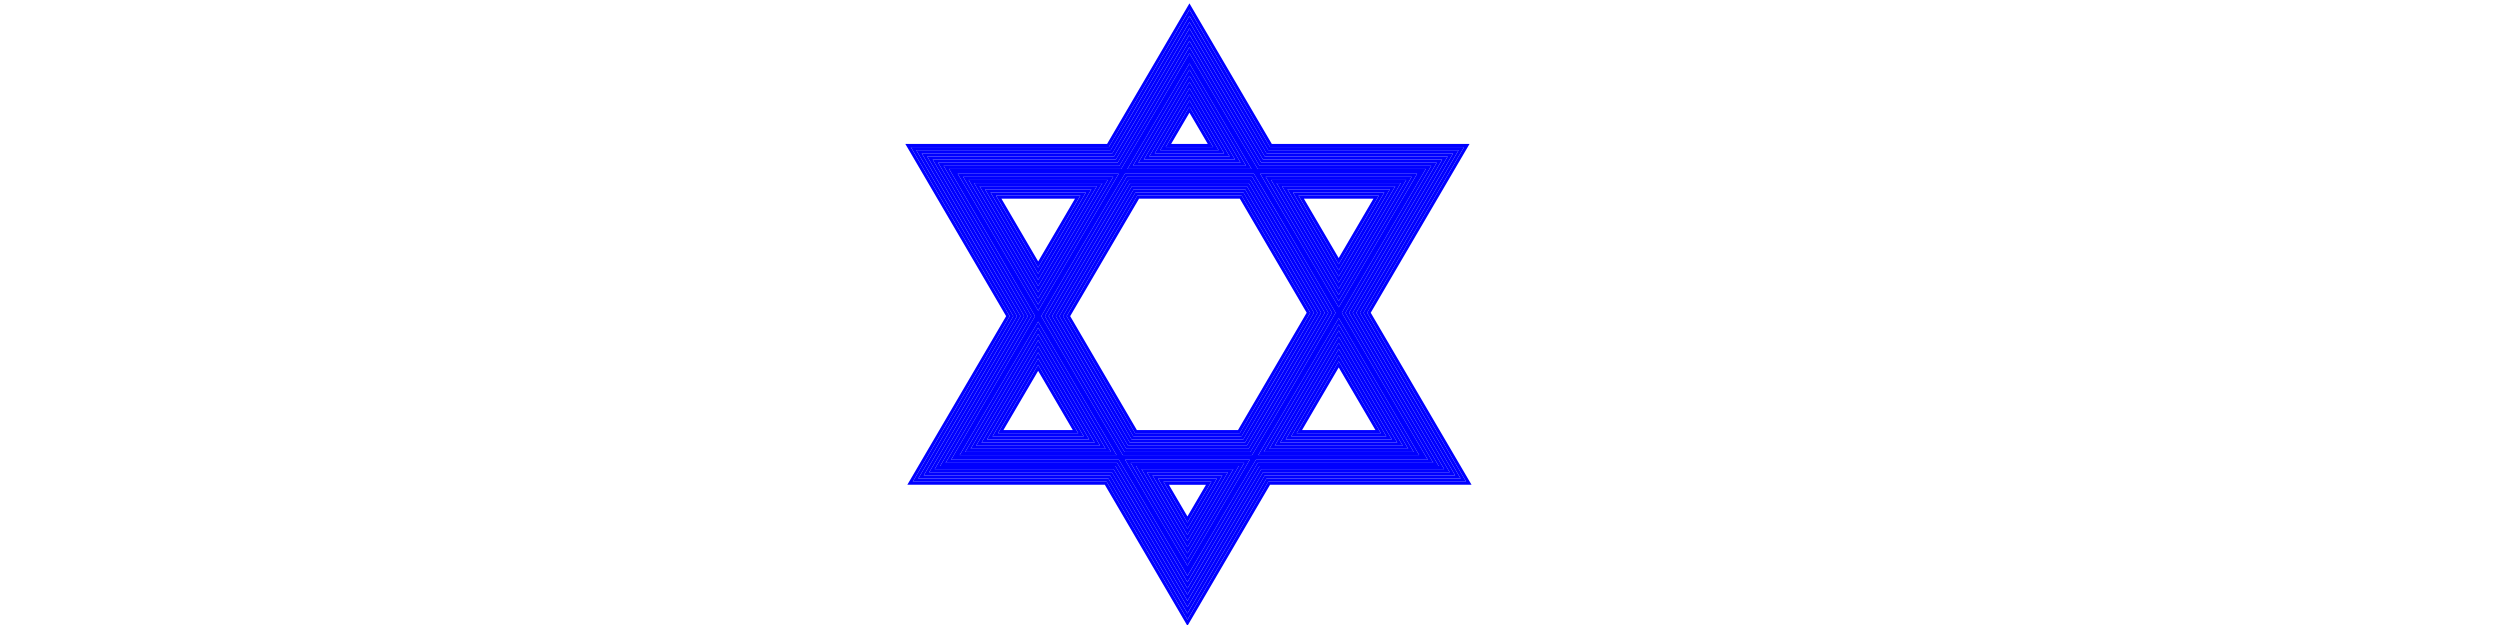 <?xml version="1.0" encoding="UTF-8" standalone="no"?>
<!-- Created with Inkscape (http://www.inkscape.org/) -->

<svg
   xmlns:dc="http://purl.org/dc/elements/1.1/"
   xmlns:cc="http://creativecommons.org/ns#"
   xmlns:rdf="http://www.w3.org/1999/02/22-rdf-syntax-ns#"
   xmlns:svg="http://www.w3.org/2000/svg"
   xmlns="http://www.w3.org/2000/svg"
   xmlns:sodipodi="http://sodipodi.sourceforge.net/DTD/sodipodi-0.dtd"
   xmlns:inkscape="http://www.inkscape.org/namespaces/inkscape"
   width="3200"
   height="800"
   id="svg4957"
   version="1.1"
   inkscape:version="0.92.2 5c3e80d, 2017-08-06"
   sodipodi:docname="SingleStar_filled.svg">
  <defs
     id="defs4959" />
  <sodipodi:namedview
     id="base"
     pagecolor="#ffffff"
     bordercolor="#666666"
     borderopacity="1.0"
     inkscape:pageopacity="0.0"
     inkscape:pageshadow="2"
     inkscape:zoom="0.364375"
     inkscape:cx="1600"
     inkscape:cy="400"
     inkscape:document-units="px"
     inkscape:current-layer="1-default"
     showgrid="false"
     inkscape:window-width="1680"
     inkscape:window-height="1005"
     inkscape:window-x="0"
     inkscape:window-y="1"
     inkscape:window-maximized="1" />
  <g
     inkscape:label="1-default"
     inkscape:groupmode="layer"
     id="1-default"
     style="display:inline">
    <path
       style="color:#000000;font-style:normal;font-variant:normal;font-weight:normal;font-stretch:normal;font-size:medium;line-height:normal;font-family:Sans;-inkscape-font-specification:Sans;text-indent:0;text-align:start;text-decoration:none;text-decoration-line:none;letter-spacing:normal;word-spacing:normal;text-transform:none;writing-mode:lr-tb;direction:ltr;baseline-shift:baseline;text-anchor:start;display:inline;overflow:visible;visibility:visible;fill:none;fill-opacity:1;stroke:#0000ff;stroke-width:4;stroke-miterlimit:4;stroke-dasharray:none;stroke-opacity:1;marker:none;enable-background:accumulate"
       d="m 1522.489,8.26 -29.019,49.512 -75.292,128.477 h -197.853 -58.008 l 28.999,49.56 98.849,168.882 -96.287,164.301 -28.999,49.512 h 58.008 192.44 l 75.582,129.115 29.009,49.56 29.019,-49.56 75.572,-129.115 h 197.553 58.028 l -29.009,-49.512 -98.859,-168.679 96.287,-164.504 29.018,-49.56 H 1819.5 1626.78 L 1551.498,57.772 Z m 0,132.015 26.94,45.974 h -29.512 -24.369 z m -244.136,112.053 h 101.101 l -35.776,61.053 -14.799,25.258 z m 178.462,0 h 63.102 68.236 l 45.442,77.554 9.676,16.501 31.599,53.919 -34.161,58.366 -9.676,16.53 -45.249,77.293 h -63.296 -68.438 l -54.915,-93.823 -31.6,-53.987 34.161,-58.298 z m 208.689,0 h 95.978 l -47.965,81.942 -12.238,-20.889 z m 48.062,214.025 50.478,86.138 h -100.898 l 35.572,-60.773 z m -384.744,4.379 12.286,20.986 35.572,60.773 h -95.765 z m 163.865,147.771 h 29.802 24.659 l -27.23,46.515 z"
       id="path13485"
       inkscape:connector-curvature="0" />
    <path
       style="color:#000000;font-style:normal;font-variant:normal;font-weight:normal;font-stretch:normal;font-size:medium;line-height:normal;font-family:Sans;-inkscape-font-specification:Sans;text-indent:0;text-align:start;text-decoration:none;text-decoration-line:none;letter-spacing:normal;word-spacing:normal;text-transform:none;writing-mode:lr-tb;direction:ltr;baseline-shift:baseline;text-anchor:start;display:inline;overflow:visible;visibility:visible;fill:none;stroke:#0000ff;stroke-width:4;stroke-miterlimit:4;stroke-dasharray:none;stroke-opacity:1;marker:none;enable-background:accumulate"
       d="m 1496.969,59.781 c -25.512,43.488 -50.915,87.042 -76.531,130.469 -83.708,0 -167.417,0 -251.125,0 41.804,71.49 83.697,142.928 125.469,214.438 -40.935,69.957 -81.909,139.891 -122.906,209.812 81.896,0 163.792,0 245.688,0 34.207,58.174 68.212,116.469 102.344,174.688 34.192,-58.184 68.117,-116.525 102.344,-174.688 83.615,0 167.229,0 250.844,0 -41.848,-71.387 -83.733,-142.753 -125.5,-214.188 40.937,-70.045 81.954,-140.044 122.937,-210.062 -82,0 -164,0 -246,0 -34.104,-57.945 -67.982,-116.023 -102.031,-174 -8.51,14.51 -17.021,29.021 -25.531,43.531 z m 26.406,74.094 c 10.988,18.665 22.081,37.585 33.062,56.375 -22.625,0 -45.25,0 -67.875,0 11.309,-19.283 22.606,-38.574 33.938,-57.844 l 0.512,0.859 z m -250.281,114.469 c 37.792,0 75.583,0 113.375,0 -19.188,32.725 -38.353,65.463 -57.594,98.156 -19.244,-32.68 -38.372,-65.427 -57.531,-98.156 h 1 z m 182.031,0 c 45.094,0 90.188,0 135.281,0 29.791,50.601 59.458,101.276 89.094,151.969 -30.47,52.074 -60.896,104.175 -91.469,156.188 -45.406,0 -90.812,0 -136.219,0 -29.698,-50.567 -59.301,-101.191 -88.906,-151.812 30.522,-52.132 60.979,-104.303 91.656,-156.344 z m 205.125,0 c 36.073,0 72.146,0 108.219,0 -18.3,31.278 -36.574,62.572 -54.938,93.812 -18.414,-31.229 -36.693,-62.538 -55.031,-93.812 h 1 z m 54.188,211.594 c 18.83,32.062 37.752,64.387 56.594,96.562 -38.292,0 -76.583,0 -114.875,0 19.119,-32.687 38.203,-65.394 57.406,-98.031 l 0.512,0.859 z m -384.75,4.375 c 17.955,30.61 36.01,61.477 54,92.188 -36.594,0 -73.188,0 -109.781,0 18.284,-31.229 36.538,-62.477 54.906,-93.656 l 0.512,0.859 z m 157.75,150.188 c 22.24,0 44.479,0 66.719,0 -11.42,19.467 -22.802,38.956 -34.25,58.406 -11.492,-19.418 -22.799,-38.945 -34.219,-58.406 h 1 z"
       id="path5542"
       inkscape:connector-curvature="0" />
    <path
       style="color:#000000;font-style:normal;font-variant:normal;font-weight:normal;font-stretch:normal;font-size:medium;line-height:normal;font-family:Sans;-inkscape-font-specification:Sans;text-indent:0;text-align:start;text-decoration:none;text-decoration-line:none;letter-spacing:normal;word-spacing:normal;text-transform:none;writing-mode:lr-tb;direction:ltr;baseline-shift:baseline;text-anchor:start;display:inline;overflow:visible;visibility:visible;fill:none;stroke:#0000ff;stroke-width:4;stroke-miterlimit:4;stroke-dasharray:none;stroke-opacity:1;marker:none;enable-background:accumulate"
       d="m 1500.469,61.781 c -25.954,44.14 -51.642,88.438 -77.781,132.469 -82.125,0 -164.25,0 -246.375,0 41.047,70.136 82.16,140.235 123.094,210.438 -40.1,68.649 -80.327,137.224 -120.531,205.812 80.312,0 160.625,0 240.938,0 33.538,56.794 66.709,113.803 100.094,170.688 C 1553.387,724.36 1586.448,667.285 1620,610.5 c 82.031,0 164.062,0 246.094,0 -41.071,-70.046 -82.194,-140.06 -123.125,-210.188 40.114,-68.731 80.348,-137.391 120.562,-206.062 -80.417,0 -160.833,0 -241.25,0 -33.439,-56.561 -66.463,-113.367 -99.781,-170 -7.344,12.51 -14.688,25.021 -22.031,37.531 z M 1523.375,126 c 13.334,22.616 26.758,45.496 40.062,68.25 -27.292,0 -54.583,0 -81.875,0 13.641,-23.243 27.274,-46.49 40.938,-69.719 l 0.512,0.859 z m -257.281,118.344 c 42.458,0 84.917,0 127.375,0 -21.521,36.683 -43.021,73.379 -64.594,110.031 -21.569,-36.643 -43.095,-73.311 -64.531,-110.031 h 1 z m 186.781,0 c 46.594,0 93.188,0 139.781,0 30.603,51.923 61.124,103.895 91.469,155.969 -31.186,53.451 -62.406,106.884 -93.844,160.188 -46.906,0 -93.812,0 -140.719,0 -30.526,-51.879 -60.94,-103.825 -91.281,-155.812 31.264,-53.495 62.497,-107.008 94.031,-160.344 z m 200.375,0 c 40.74,0 81.479,0 122.219,0 -20.619,35.245 -41.228,70.496 -61.938,105.688 -20.735,-35.195 -41.448,-70.403 -62.031,-105.688 h 1 z m 61.188,207.719 c 21.163,36.021 42.419,72.303 63.594,108.438 -42.958,0 -85.917,0 -128.875,0 21.396,-36.678 42.878,-73.306 64.406,-109.906 l 0.512,0.859 z m -384.75,4.375 c 20.335,34.541 40.689,69.386 61,104.062 -41.26,0 -82.521,0 -123.781,0 20.561,-35.221 41.213,-70.388 61.906,-105.531 l 0.512,0.859 z m 150.75,154.062 c 26.906,0 53.812,0 80.719,0 -13.746,23.43 -27.482,46.865 -41.25,70.281 -13.849,-23.363 -27.455,-46.868 -41.219,-70.281 h 1 z"
       id="path5554"
       inkscape:connector-curvature="0" />
    <path
       style="color:#000000;font-style:normal;font-variant:normal;font-weight:normal;font-stretch:normal;font-size:medium;line-height:normal;font-family:Sans;-inkscape-font-specification:Sans;text-indent:0;text-align:start;text-decoration:none;text-decoration-line:none;letter-spacing:normal;word-spacing:normal;text-transform:none;writing-mode:lr-tb;direction:ltr;baseline-shift:baseline;text-anchor:start;display:inline;overflow:visible;visibility:visible;fill:none;stroke:#0000ff;stroke-width:4;stroke-miterlimit:4;stroke-dasharray:none;stroke-opacity:1;marker:none;enable-background:accumulate"
       d="m 1503.969,63.781 c -26.372,44.806 -52.429,89.798 -79.031,134.469 -80.542,0 -161.083,0 -241.625,0 40.231,68.817 80.676,137.51 120.719,206.438 -39.239,67.356 -78.742,134.558 -118.156,201.812 78.729,0 157.458,0 236.188,0 32.812,55.446 65.249,111.113 97.844,166.688 32.745,-55.486 64.947,-111.291 97.844,-166.688 80.448,0 160.896,0 241.344,0 -40.276,-68.714 -80.698,-137.343 -120.75,-206.188 39.238,-67.446 78.751,-134.732 118.187,-202.062 -78.833,0 -157.667,0 -236.5,0 -32.73,-55.203 -64.945,-110.711 -97.531,-166 -6.177,10.51 -12.354,21.021 -18.531,31.531 z m 19.406,54.344 c 15.667,26.575 31.425,53.411 47.062,80.125 -31.958,0 -63.917,0 -95.875,0 15.973,-27.201 31.942,-54.406 47.938,-81.594 l 0.512,0.859 z m -264.281,122.219 c 47.125,0 94.25,0 141.375,0 -23.853,40.642 -47.688,81.295 -71.594,121.906 -23.901,-40.601 -47.762,-81.227 -71.531,-121.906 h 1 z m 191.531,0 c 48.094,0 96.188,0 144.281,0 31.468,53.212 62.786,106.515 93.844,159.969 -31.94,54.807 -63.877,109.617 -96.219,164.188 -48.406,0 -96.812,0 -145.219,0 -31.425,-53.149 -62.569,-106.465 -93.656,-159.812 32.013,-54.853 64.001,-109.722 96.406,-164.344 z m 195.625,0 c 45.406,0 90.812,0 136.219,0 -22.951,39.204 -45.896,78.412 -68.938,117.562 -23.068,-39.154 -46.116,-78.319 -69.031,-117.562 h 1 z m 68.188,203.844 c 23.495,39.98 47.087,80.219 70.594,120.312 -47.625,0 -95.25,0 -142.875,0 23.728,-40.637 47.545,-81.222 71.406,-121.781 l 0.512,0.859 z m -384.75,4.375 c 22.668,38.5 45.356,77.303 68,115.938 -45.927,0 -91.854,0 -137.781,0 22.894,-39.179 45.88,-78.305 68.906,-117.406 l 0.512,0.859 z m 143.75,157.938 c 31.573,0 63.146,0 94.719,0 -16.078,27.389 -32.15,54.781 -48.25,82.156 -16.227,-27.295 -32.156,-54.765 -48.219,-82.156 h 1 z"
       id="path5566"
       inkscape:connector-curvature="0" />
    <path
       style="color:#000000;font-style:normal;font-variant:normal;font-weight:normal;font-stretch:normal;font-size:medium;line-height:normal;font-family:Sans;-inkscape-font-specification:Sans;text-indent:0;text-align:start;text-decoration:none;text-decoration-line:none;letter-spacing:normal;word-spacing:normal;text-transform:none;writing-mode:lr-tb;direction:ltr;baseline-shift:baseline;text-anchor:start;display:inline;overflow:visible;visibility:visible;fill:none;stroke:#0000ff;stroke-width:4;stroke-miterlimit:4;stroke-dasharray:none;stroke-opacity:1;marker:none;enable-background:accumulate"
       d="m 1507.469,65.781 c -26.776,45.468 -53.237,91.275 -80.281,136.469 -78.958,0 -157.917,0 -236.875,0 39.487,67.456 79.119,134.828 118.344,202.438 -38.4,66.051 -77.15,131.897 -115.781,197.812 77.146,0 154.292,0 231.438,0 32.142,54.065 63.715,108.467 95.594,162.688 32.029,-54.129 63.374,-108.701 95.594,-162.688 78.865,0 157.729,0 236.594,0 -39.503,-67.37 -79.139,-134.662 -118.375,-202.188 38.419,-66.129 77.195,-132.05 115.812,-198.062 -77.25,0 -154.5,0 -231.75,0 -32.037,-53.837 -63.458,-108.037 -95.281,-162 -5.01,8.51 -10.021,17.021 -15.031,25.531 z M 1523.375,110.25 c 18,30.534 36.093,61.328 54.062,92 -36.625,0 -73.25,0 -109.875,0 18.306,-31.16 36.609,-62.322 54.938,-93.469 l 0.512,0.859 z m -271.281,126.094 c 51.792,0 103.583,0 155.375,0 -26.186,44.601 -52.355,89.211 -78.594,133.781 -26.234,-44.56 -52.43,-89.143 -78.531,-133.781 h 1 z m 196.281,0 c 49.594,0 99.188,0 148.781,0 32.309,54.517 64.429,109.147 96.219,163.969 -32.667,56.178 -65.412,112.312 -98.594,168.188 -49.906,0 -99.812,0 -149.719,0 -32.309,-54.428 -64.197,-109.106 -96.031,-163.812 32.731,-56.229 65.543,-112.413 98.781,-168.344 z m 190.875,0 c 50.073,0 100.146,0 150.219,0 -25.284,43.163 -50.563,86.328 -75.938,129.438 -25.401,-43.112 -50.783,-86.236 -76.031,-129.438 h 1 z m 75.188,199.969 c 25.828,43.939 51.754,88.135 77.594,132.188 -52.292,0 -104.583,0 -156.875,0 26.061,-44.596 52.213,-89.138 78.406,-133.656 l 0.512,0.859 z m -384.75,4.375 c 25,42.459 50.024,85.219 75,127.812 -50.594,0 -101.188,0 -151.781,0 25.226,-43.138 50.547,-86.221 75.906,-129.281 l 0.512,0.859 z m 136.75,161.812 c 36.24,0 72.479,0 108.719,0 -18.41,31.347 -36.817,62.697 -55.25,94.031 -18.565,-31.25 -36.883,-62.646 -55.219,-94.031 h 1 z"
       id="path5576"
       inkscape:connector-curvature="0" />
    <path
       style="color:#000000;font-style:normal;font-variant:normal;font-weight:normal;font-stretch:normal;font-size:medium;line-height:normal;font-family:Sans;-inkscape-font-specification:Sans;text-indent:0;text-align:start;text-decoration:none;text-decoration-line:none;letter-spacing:normal;word-spacing:normal;text-transform:none;writing-mode:lr-tb;direction:ltr;baseline-shift:baseline;text-anchor:start;display:inline;overflow:visible;visibility:visible;fill:none;stroke:#0000ff;stroke-width:4;stroke-miterlimit:4;stroke-dasharray:none;stroke-opacity:1;marker:none;enable-background:accumulate"
       d="m 1510.969,67.781 c -27.157,46.168 -54.013,92.541 -81.531,138.469 -77.375,0 -154.75,0 -232.125,0 38.766,66.081 77.496,132.185 115.969,198.438 -37.601,64.721 -75.536,129.248 -113.406,193.812 75.562,0 151.125,0 226.688,0 31.461,52.658 62.181,105.824 93.344,158.688 C 1551.13,704.36 1581.763,651.143 1613.25,598.5 c 77.281,0 154.562,0 231.844,0 -38.794,-65.988 -77.533,-132.008 -116,-198.188 37.606,-64.808 75.61,-129.384 113.437,-194.062 -75.667,0 -151.333,0 -227,0 -31.35,-52.443 -61.978,-105.383 -93.031,-158.031 -3.844,6.521 -7.688,13.042 -11.531,19.562 z m 12.406,34.594 c 20.333,34.493 40.76,69.244 61.062,103.875 -41.292,0 -82.583,0 -123.875,0 20.639,-35.119 41.276,-70.238 61.938,-105.344 l 0.512,0.859 z m -278.281,129.969 c 56.458,0 112.917,0 169.375,0 -28.519,48.559 -57.022,97.128 -85.594,145.656 -28.567,-48.519 -57.097,-97.059 -85.531,-145.656 h 1 z m 201.031,0 c 51.094,0 102.188,0 153.281,0 33.144,55.824 66.091,111.768 98.594,167.969 -33.412,57.538 -66.929,115.018 -100.969,172.188 -51.406,0 -102.812,0 -154.219,0 -33.185,-55.712 -65.82,-111.749 -98.406,-167.812 33.497,-57.577 67.062,-115.118 101.156,-172.344 z m 186.125,0 c 54.74,0 109.479,0 164.219,0 -27.616,47.121 -55.23,94.244 -82.938,141.312 -27.734,-47.071 -55.45,-94.152 -83.031,-141.312 h 1 z m 82.188,196.094 c 28.161,47.897 56.421,96.051 84.594,144.062 -56.958,0 -113.917,0 -170.875,0 28.394,-48.555 56.88,-97.055 85.406,-145.531 l 0.512,0.859 z m -384.75,4.375 c 27.333,46.418 54.691,93.135 82,139.688 -55.26,0 -110.521,0 -165.781,0 27.559,-47.097 55.215,-94.137 82.906,-141.156 l 0.512,0.859 z m 129.75,165.688 c 40.906,0 81.812,0 122.719,0 -20.743,35.306 -41.484,70.614 -62.25,105.906 -20.875,-35.222 -41.58,-70.545 -62.219,-105.906 h 1 z"
       id="path5586"
       inkscape:connector-curvature="0" />
    <path
       style="color:#000000;font-style:normal;font-variant:normal;font-weight:normal;font-stretch:normal;font-size:medium;line-height:normal;font-family:Sans;-inkscape-font-specification:Sans;text-indent:0;text-align:start;text-decoration:none;text-decoration-line:none;letter-spacing:normal;word-spacing:normal;text-transform:none;writing-mode:lr-tb;direction:ltr;baseline-shift:baseline;text-anchor:start;display:inline;overflow:visible;visibility:visible;fill:none;stroke:#0000ff;stroke-width:4;stroke-miterlimit:4;stroke-dasharray:none;stroke-opacity:1;marker:none;enable-background:accumulate"
       d="m 1514.469,69.781 c -27.52,46.862 -54.843,93.883 -82.781,140.469 -75.792,0 -151.583,0 -227.375,0 38.002,64.732 75.918,129.515 113.594,194.438 -36.8,63.394 -73.92,126.601 -111.031,189.812 73.979,0 147.958,0 221.938,0 30.713,51.334 60.726,103.152 91.094,154.719 C 1550.325,697.677 1580.223,645.802 1611,594.5 c 75.698,0 151.396,0 227.094,0 -38.048,-64.628 -75.979,-129.325 -113.625,-194.188 36.811,-63.476 73.954,-126.759 111.062,-190.062 -74.083,0 -148.167,0 -222.25,0 -30.669,-51.095 -60.47,-102.731 -90.781,-154.062 -2.677,4.531 -5.354,9.062 -8.031,13.594 z M 1523.375,94.5 c 22.665,38.451 45.427,77.16 68.062,115.75 -45.958,0 -91.917,0 -137.875,0 22.971,-39.077 45.943,-78.155 68.938,-117.219 l 0.512,0.859 z m -285.281,133.844 c 61.125,0 122.25,0 183.375,0 -30.852,52.518 -61.689,105.044 -92.594,157.531 -30.9,-52.477 -61.764,-104.976 -92.531,-157.531 h 1 z m 205.781,0 c 52.594,0 105.188,0 157.781,0 34.006,57.116 67.663,114.441 100.969,171.969 -34.19,58.875 -68.455,117.751 -103.344,176.188 -52.906,0 -105.812,0 -158.719,0 -34.025,-56.983 -67.406,-114.418 -100.781,-171.812 34.229,-58.946 68.624,-117.824 103.531,-176.344 z m 181.375,0 c 59.406,0 118.812,0 178.219,0 -29.949,51.08 -59.898,102.161 -89.938,153.188 -30.067,-51.029 -60.117,-102.068 -90.031,-153.188 h 1 z m 89.188,192.219 c 30.494,51.856 61.088,103.968 91.594,155.938 -61.625,0 -123.25,0 -184.875,0 30.726,-52.513 61.547,-104.971 92.406,-157.406 l 0.512,0.859 z m -384.75,4.375 c 29.666,50.376 59.358,101.051 89,151.562 -59.927,0 -119.854,0 -179.781,0 29.892,-51.056 59.882,-102.054 89.906,-153.031 l 0.512,0.859 z m 122.75,169.562 c 45.573,0 91.146,0 136.719,0 -23.076,39.265 -46.151,78.53 -69.25,117.781 -23.219,-39.174 -46.242,-78.464 -69.219,-117.781 h 1 z"
       id="path5596"
       inkscape:connector-curvature="0" />
    <path
       style="color:#000000;font-style:normal;font-variant:normal;font-weight:normal;font-stretch:normal;font-size:medium;line-height:normal;font-family:Sans;-inkscape-font-specification:Sans;text-indent:0;text-align:start;text-decoration:none;text-decoration-line:none;letter-spacing:normal;word-spacing:normal;text-transform:none;writing-mode:lr-tb;direction:ltr;baseline-shift:baseline;text-anchor:start;display:inline;overflow:visible;visibility:visible;fill:none;stroke:#0000ff;stroke-width:4;stroke-miterlimit:4;stroke-dasharray:none;stroke-opacity:1;marker:none;enable-background:accumulate"
       d="m 1517.969,71.781 c -27.842,47.6 -55.701,95.177 -84.031,142.469 -74.208,0 -148.417,0 -222.625,0 37.189,63.411 74.366,126.83 111.219,190.438 -36.028,62.049 -72.3,123.955 -108.656,185.812 72.396,0 144.792,0 217.188,0 29.963,50.001 59.259,100.466 88.844,150.719 29.635,-50.228 58.804,-100.758 88.844,-150.719 74.115,0 148.229,0 222.344,0 -37.241,-63.303 -74.45,-126.627 -111.25,-190.188 36.041,-62.131 72.334,-124.115 108.687,-186.062 -72.5,0 -145,0 -217.5,0 -29.913,-49.777 -59.034,-100.075 -88.531,-150.125 -1.51,2.552 -3.021,5.104 -4.531,7.656 z m 5.406,14.844 c 24.999,42.41 50.094,85.077 75.062,127.625 -50.625,0 -101.25,0 -151.875,0 25.304,-43.036 50.61,-86.071 75.938,-129.094 l 0.512,0.859 z m -292.281,137.719 c 65.792,0 131.583,0 197.375,0 -33.185,56.476 -66.356,112.961 -99.594,169.406 -33.233,-56.436 -66.431,-112.892 -99.531,-169.406 h 1 z m 210.531,0 c 54.094,0 108.188,0 162.281,0 34.852,58.391 69.294,117.08 103.344,175.969 -34.932,60.238 -69.979,120.453 -105.719,180.188 -54.406,0 -108.812,0 -163.219,0 -34.863,-58.289 -69.059,-117.044 -103.156,-175.812 34.993,-60.295 70.153,-120.523 105.906,-180.344 z m 176.625,0 c 64.073,0 128.146,0 192.219,0 -32.282,55.039 -64.565,110.077 -96.938,165.062 -32.4,-54.988 -64.785,-109.985 -97.031,-165.062 h 1 z m 96.188,188.344 c 32.827,55.815 65.755,111.884 98.594,167.812 -66.292,0 -132.583,0 -198.875,0 33.059,-56.472 66.214,-112.888 99.406,-169.281 l 0.512,0.859 z m -384.75,4.375 c 31.999,54.335 64.025,108.968 96,163.438 -64.594,0 -129.188,0 -193.781,0 32.225,-55.014 64.549,-109.97 96.906,-164.906 l 0.512,0.859 z m 115.75,173.438 c 50.24,0 100.479,0 150.719,0 -25.409,43.223 -50.818,86.446 -76.25,129.656 -25.541,-43.139 -50.914,-86.378 -76.219,-129.656 h 1 z"
       id="path5606"
       inkscape:connector-curvature="0" />
    <path
       style="color:#000000;font-style:normal;font-variant:normal;font-weight:normal;font-stretch:normal;font-size:medium;line-height:normal;font-family:Sans;-inkscape-font-specification:Sans;text-indent:0;text-align:start;text-decoration:none;text-decoration-line:none;letter-spacing:normal;word-spacing:normal;text-transform:none;writing-mode:lr-tb;direction:ltr;baseline-shift:baseline;text-anchor:start;display:inline;overflow:visible;visibility:visible;fill:none;stroke:#0000ff;stroke-width:4;stroke-miterlimit:4;stroke-dasharray:none;stroke-opacity:1;marker:none;enable-background:accumulate"
       d="m 1521.469,73.781 c -28.206,48.287 -56.593,96.494 -85.281,144.469 -72.625,0 -145.25,0 -217.875,0 36.39,62.082 72.847,124.126 108.844,186.438 -35.217,60.727 -70.754,121.267 -106.281,181.812 70.812,0 141.625,0 212.438,0 29.267,48.65 57.73,97.806 86.594,146.719 28.849,-48.921 57.325,-98.07 86.594,-146.719 72.531,0 145.062,0 217.594,0 -36.431,-61.981 -72.887,-123.948 -108.875,-186.188 35.25,-60.797 70.746,-121.45 106.312,-182.062 -70.917,0 -141.833,0 -212.75,0 -29.14,-48.497 -57.623,-97.413 -86.281,-146.219 -0.344,0.583 -0.688,1.167 -1.031,1.75 z m 1.906,4.969 c 27.332,46.368 54.761,92.993 82.062,139.5 -55.292,0 -110.583,0 -165.875,0 27.637,-46.994 55.277,-93.988 82.938,-140.969 l 0.512,0.859 z m -299.281,141.594 c 70.458,0 140.917,0 211.375,0 -35.518,60.435 -71.023,120.877 -106.594,181.281 -35.566,-60.394 -71.098,-120.809 -106.531,-181.281 h 1 z m 215.281,0 c 55.594,0 111.188,0 166.781,0 35.685,59.699 70.906,119.729 105.719,179.969 -35.666,61.604 -71.524,123.143 -108.094,184.188 -55.906,0 -111.812,0 -167.719,0 -35.634,-59.577 -70.709,-119.638 -105.531,-179.812 35.706,-61.675 71.699,-123.211 108.281,-184.344 z m 171.875,0 c 68.74,0 137.479,0 206.219,0 -34.615,58.997 -69.232,117.994 -103.938,176.938 -34.733,-58.946 -69.452,-117.901 -104.031,-176.938 h 1 z m 103.188,184.469 c 35.16,59.773 70.422,119.8 105.594,179.688 -70.958,0 -141.917,0 -212.875,0 35.392,-60.43 70.881,-120.804 106.406,-181.156 l 0.512,0.859 z m -384.75,4.375 c 34.332,58.293 68.692,116.884 103,175.312 -69.26,0 -138.521,0 -207.781,0 34.558,-58.973 69.216,-117.887 103.906,-176.781 l 0.512,0.859 z m 108.75,177.312 c 54.906,0 109.812,0 164.719,0 -27.742,47.182 -55.485,94.363 -83.25,141.531 -27.885,-47.091 -55.577,-94.297 -83.219,-141.531 h 1 z"
       id="path5616"
       inkscape:connector-curvature="0" />
  </g>
</svg>

